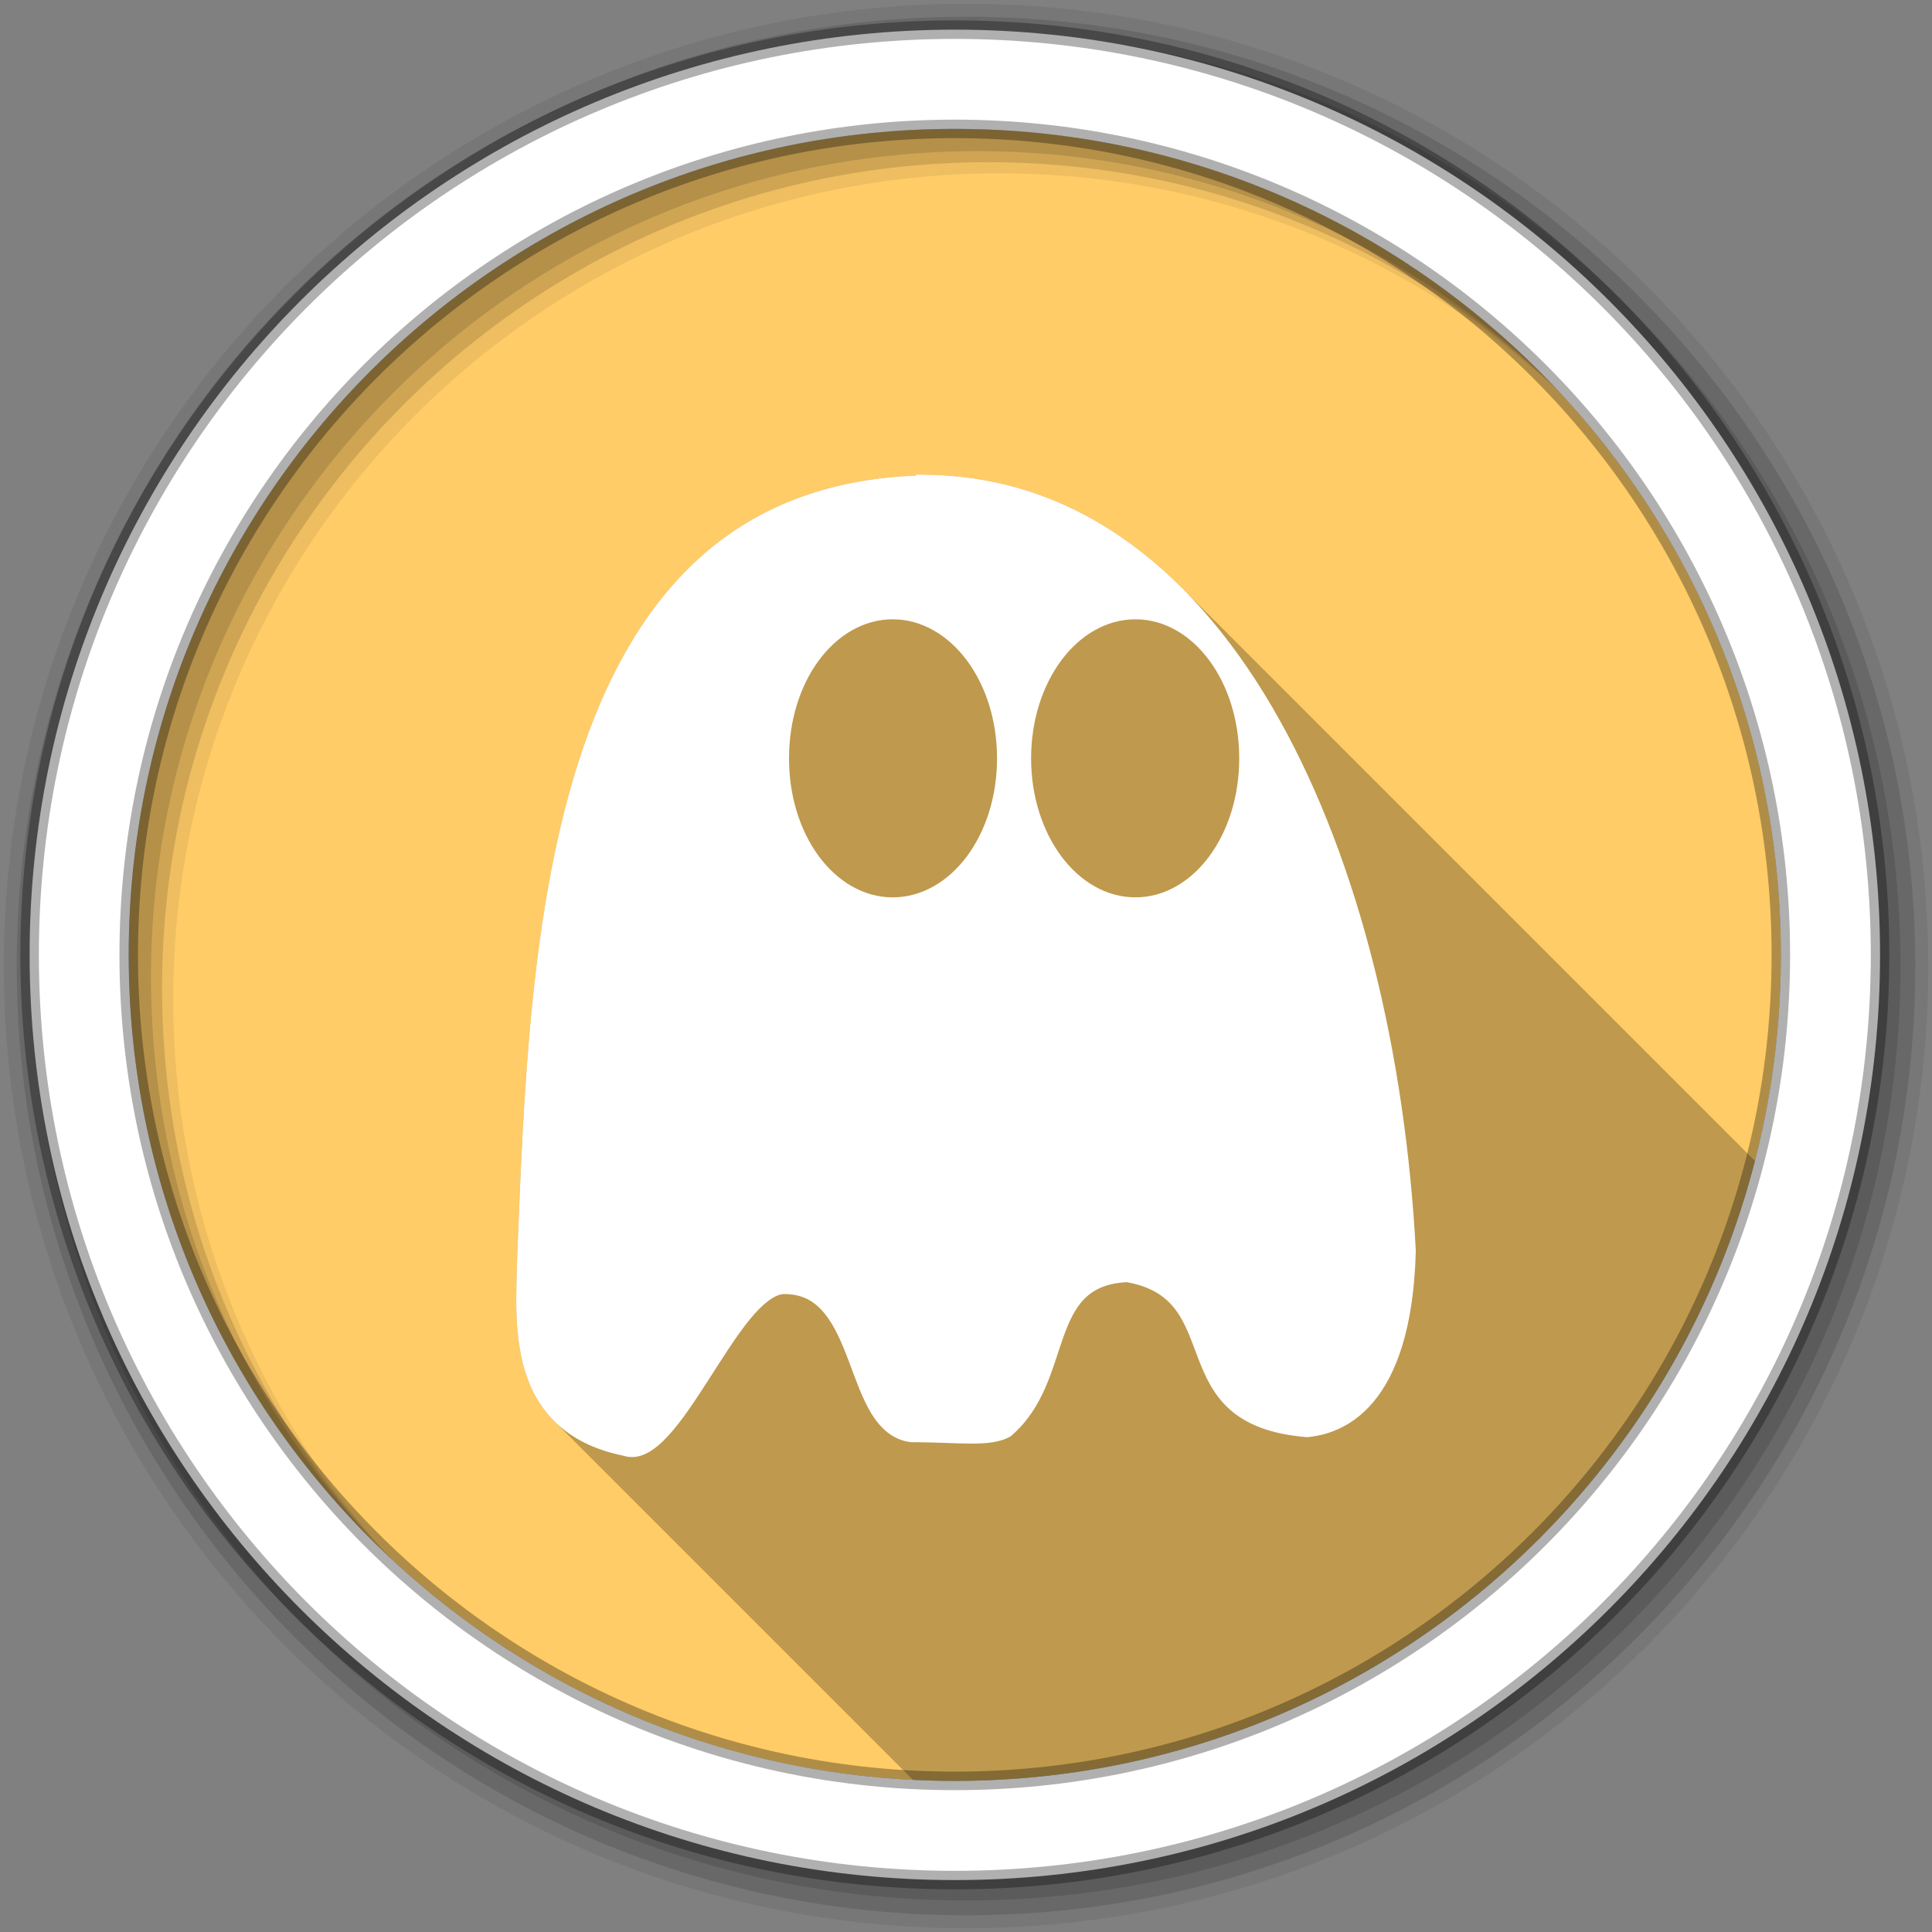 <svg viewBox="0 0 512 512" xmlns="http://www.w3.org/2000/svg">
 <rect x="0" y="0" width="512" height="512" fill="#808080" stroke="none"/>
 <g fill-rule="evenodd">
  <path d="m471.95 253.05c0 120.9-98.01 218.91-218.91 218.91s-218.91-98.01-218.91-218.91 98.01-218.91 218.91-218.91 218.91 98.01 218.91 218.91" fill="#ffcc67"/>
  <path d="m256 1c-140.83 0-255 114.17-255 255s114.17 255 255 255 255-114.17 255-255-114.17-255-255-255m8.827 44.931c120.9 0 218.9 98 218.9 218.9s-98 218.9-218.9 218.9-218.93-98-218.93-218.9 98.03-218.9 218.93-218.9" fill-opacity=".067"/>
  <g fill-opacity=".129">
   <path d="m256 4.43c-138.94 0-251.57 112.63-251.57 251.57s112.63 251.57 251.57 251.57 251.57-112.63 251.57-251.57-112.63-251.57-251.57-251.57m5.885 38.556c120.9 0 218.9 98 218.9 218.9s-98 218.9-218.9 218.9-218.93-98-218.93-218.9 98.03-218.9 218.93-218.9"/>
   <path d="m256 8.36c-136.77 0-247.64 110.87-247.64 247.64s110.87 247.64 247.64 247.64 247.64-110.87 247.64-247.64-110.87-247.64-247.64-247.64m2.942 31.691c120.9 0 218.9 98 218.9 218.9s-98 218.9-218.9 218.9-218.93-98-218.93-218.9 98.03-218.9 218.93-218.9"/>
  </g>
  <path d="m253.04 7.86c-135.42 0-245.19 109.78-245.19 245.19 0 135.42 109.78 245.19 245.19 245.19 135.42 0 245.19-109.78 245.19-245.19 0-135.42-109.78-245.19-245.19-245.19m0 26.297c120.9 0 218.9 98 218.9 218.9s-98 218.9-218.9 218.9-218.93-98-218.93-218.9 98.03-218.9 218.93-218.9z" fill="#ffffff" stroke="#000000" stroke-opacity=".31" stroke-width="4.904"/>
 </g>
 <path d="m242.66 125.75l.281.281c-23.76.892-42.23 8.444-56.37 20.75-14.872 12.942-25.03 30.946-32.06 51.47-14.06 41.04-15.738 92.31-17.438 134.5v.031c-.16 8.508-1.106 20.04 2 30.406 1.472 4.912 3.928 9.553 7.783 13.408l95.08 95.08c3.68.184 7.384.279 11.11.279 102.05 0 187.78-69.822 212.04-164.29l-151.89-151.89c-18.218-18.218-40.43-29.325-66.56-29.928h-.031l-3.938-.094" opacity=".25"/>
 <path d="m242.66 125.75l.281.281c-23.76.892-42.23 8.444-56.37 20.75-14.872 12.942-25.03 30.946-32.06 51.47-14.06 41.04-15.738 92.31-17.438 134.5v.031c-.16 8.508-1.106 20.04 2 30.406 3.092 10.321 10.535 19.447 26.16 22.594v.031c.031.006.063-.006.094 0 .032.01.062.022.094.031 2.026.61 4.127.233 6.03-.75 1.963-1.013 3.823-2.633 5.656-4.625 3.666-3.984 7.282-9.54 10.906-15.188 3.625-5.648 7.232-11.382 10.688-15.625s6.74-6.719 9.125-6.719c4.956 0 8.145 1.993 10.781 5.25s4.552 7.813 6.344 12.563c1.792 4.749 3.471 9.688 5.875 13.688 2.404 3.999 5.734 7.165 10.563 7.75h.219c6.186 0 11.314.368 15.594.375s7.772-.292 10.594-1.906l.125-.094.125-.094c8.622-7.493 10.812-17.908 13.75-26.12 1.469-4.109 3.111-7.669 5.625-10.188 2.482-2.487 5.832-4.092 11.219-4.375 6.717 1.249 10.43 3.961 13.03 7.5 2.629 3.576 4.102 8.127 5.906 12.813 1.804 4.685 3.979 9.517 8.281 13.375 4.303 3.858 10.652 6.593 20.406 7.375l.125.031.125-.031c4.516-.401 11.548-2.256 17.469-9.344s10.678-19.213 11.219-39.969v-.126c-2.745-51.736-14.788-102.52-36.16-140.72-21.368-38.2-52.27-63.919-92.41-64.844h-.031l-3.938-.094m-6.094 38.37c7.766 0 14.768 4.282 19.719 10.969s7.938 15.802 7.938 25.875c0 10.07-2.987 19.22-7.938 25.906s-11.953 10.938-19.719 10.938-14.717-4.281-19.625-10.969-7.844-15.806-7.844-25.875c0-10.07 2.935-19.19 7.844-25.875 4.908-6.688 11.859-10.969 19.625-10.969m64.34 0c7.766 0 14.717 4.281 19.625 10.969s7.875 15.806 7.875 25.875c0 10.07-2.967 19.19-7.875 25.875-4.908 6.688-11.859 10.969-19.625 10.969s-14.737-4.251-19.688-10.938-7.969-15.833-7.969-25.906c0-10.07 3.02-19.22 7.969-25.906 4.951-6.686 11.921-10.938 19.688-10.938" fill="#ffffff"/>
</svg>
